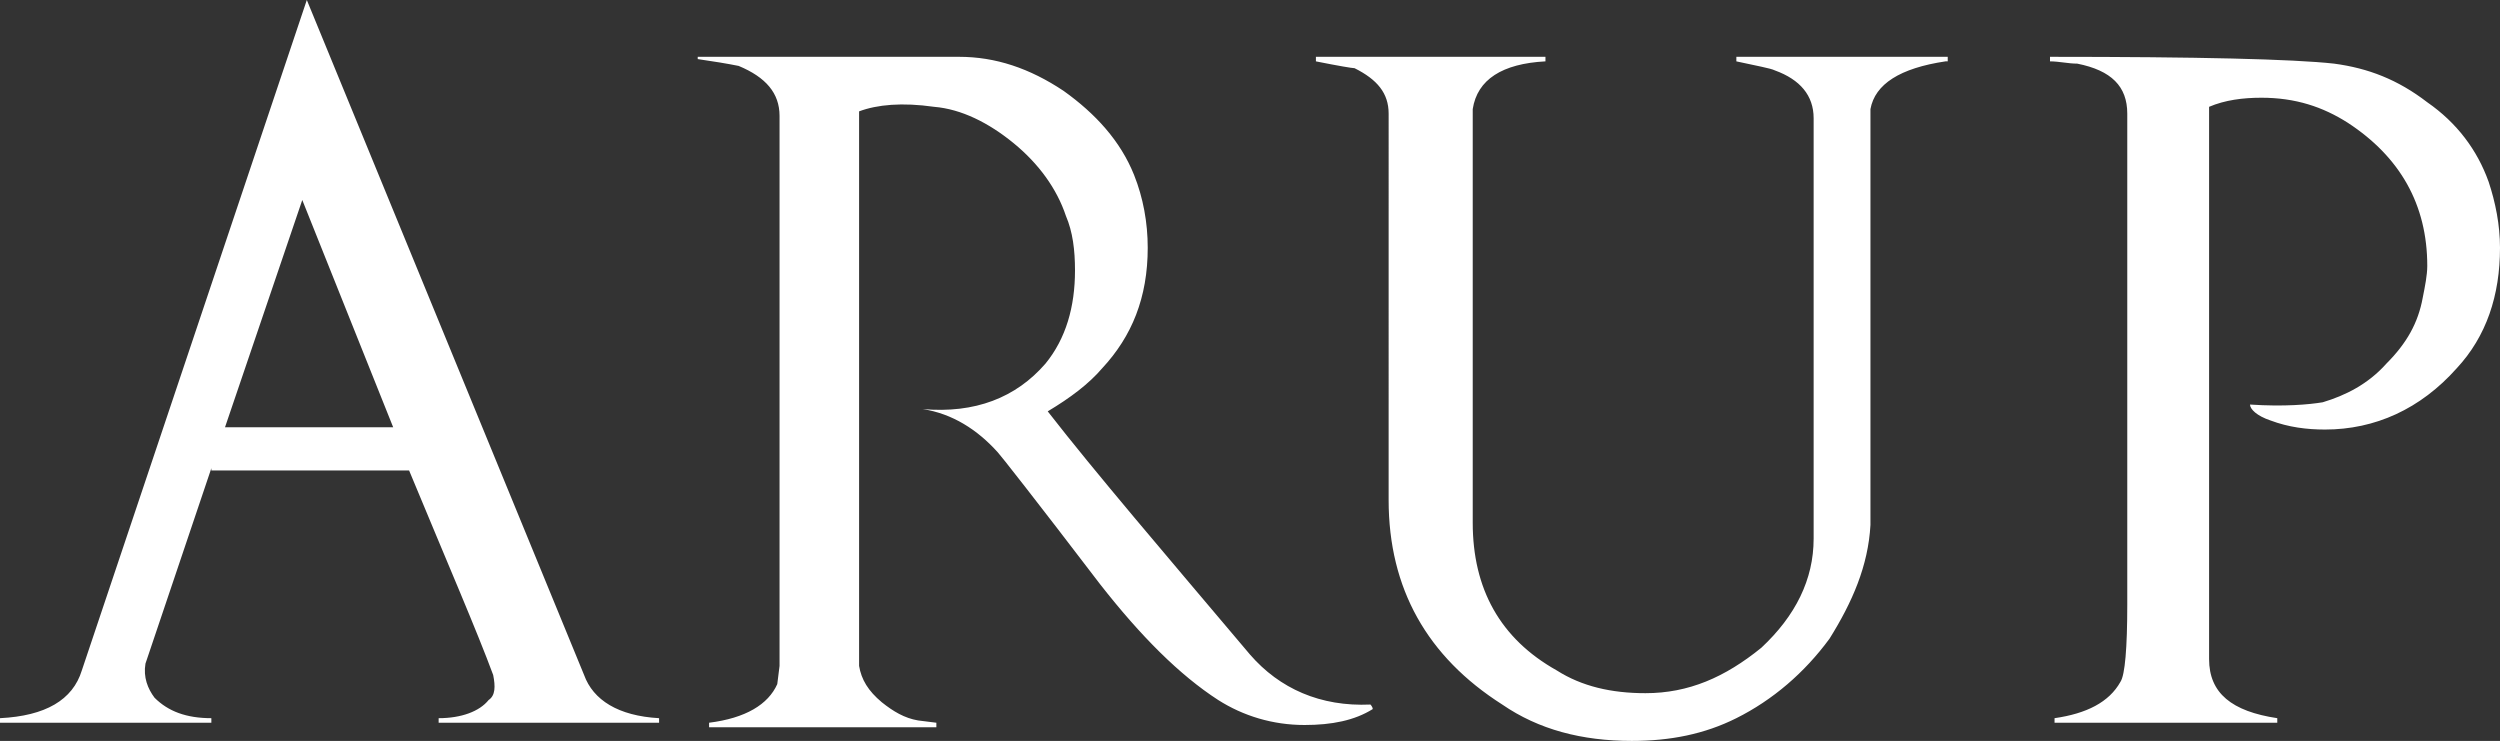 <?xml version="1.0" encoding="utf-8"?>
<!-- Generator: Adobe Illustrator 22.0.1, SVG Export Plug-In . SVG Version: 6.00 Build 0)  -->
<svg version="1.1" id="Layer_1" xmlns="http://www.w3.org/2000/svg" xmlns:xlink="http://www.w3.org/1999/xlink" x="0px" y="0px"
	 width="110px" height="32.6px" viewBox="0 0 110 32.6" style="enable-background:new 0 0 110 32.6;" xml:space="preserve">
<rect x="0" y="0" width="110" height="32.6" fill="#333333" stroke="none"/>
<style type="text/css">
	.st0{fill:#FFFFFF;}
</style>
<path id="path6082" class="st0" d="M9.3,20.6l-2.9,8.6c-0.1,0.6,0.1,1.1,0.4,1.5c0.6,0.6,1.4,0.9,2.5,0.9v0.2H0v-0.2
	c2-0.1,3.2-0.8,3.6-2.1L13.5,0l12.2,29.7c0.4,1.1,1.5,1.8,3.3,1.9l0,0.2h-9.7v-0.2c1,0,1.8-0.3,2.2-0.8c0.3-0.2,0.3-0.6,0.2-1.1
	c-0.7-1.9-2-4.9-3.7-9H9.3z M9.9,18.8h7.4l-4-10L9.9,18.8z M90.2,2.7V2.5c6.5,0,10.7,0.1,12.5,0.3c1.5,0.2,2.8,0.7,4.1,1.7
	c1.3,0.9,2.2,2.1,2.7,3.5c0.3,0.9,0.5,1.9,0.5,2.9c0,2.1-0.6,3.9-1.9,5.3c-1.6,1.8-3.6,2.7-5.8,2.7c-0.8,0-1.6-0.1-2.4-0.4
	C99.3,18.3,99,18,99,17.8c1.5,0.1,2.6,0,3.2-0.1c1-0.3,2-0.8,2.8-1.7c0.9-0.9,1.4-1.8,1.6-2.9c0.1-0.5,0.2-1,0.2-1.4
	c0-2.7-1.2-4.8-3.5-6.3c-1.1-0.7-2.3-1.1-3.8-1.1c-0.8,0-1.6,0.1-2.3,0.4V29c0,1.5,1,2.3,3,2.6v0.2h-9.8v-0.2
	c1.4-0.2,2.4-0.7,2.9-1.6c0.2-0.3,0.3-1.5,0.3-3.4V5c0-1.2-0.7-1.9-2.2-2.2C91,2.8,90.6,2.7,90.2,2.7z M42.2,2.5
	c1.6,0,3.1,0.5,4.6,1.5c1.4,1,2.5,2.2,3.1,3.7c0.4,1,0.6,2.1,0.6,3.2c0,2.2-0.7,3.9-2,5.3c-0.6,0.7-1.4,1.3-2.4,1.9
	c2.1,2.7,5.1,6.2,8.9,10.7c1.3,1.5,3.1,2.3,5.3,2.2c0,0,0.1,0.1,0.1,0.2c-0.8,0.5-1.8,0.7-3,0.7c-1.4,0-2.7-0.4-3.8-1.1
	c-1.7-1.1-3.4-2.8-5.2-5.1c-2.9-3.8-4.4-5.7-4.5-5.8c-0.9-1-2-1.7-3.3-1.9V18c2.3,0.2,4.1-0.5,5.4-2c0.9-1.1,1.3-2.5,1.3-4.1
	c0-0.9-0.1-1.7-0.4-2.4c-0.4-1.2-1.2-2.3-2.3-3.2c-1.1-0.9-2.3-1.5-3.5-1.6c-1.4-0.2-2.5-0.1-3.3,0.2v24.4c0.1,0.6,0.4,1.1,1,1.6
	c0.5,0.4,1,0.7,1.6,0.8l0.8,0.1v0.2H31.2v-0.2c1.6-0.2,2.6-0.8,3-1.7l0.1-0.8V5.1c0-1-0.6-1.7-1.8-2.2c-0.5-0.1-1.1-0.2-1.8-0.3V2.5
	H42.2z M85.6,2.7c-2,0.3-3.1,1-3.3,2.1v18.3c-0.1,1.8-0.8,3.4-1.8,5c-1.1,1.5-2.5,2.7-4.1,3.5c-1.4,0.7-2.9,1-4.6,1
	c-2.2,0-4.1-0.5-5.7-1.6c-3.3-2.1-5-5.1-5-9V5c0-0.9-0.5-1.5-1.5-2c-0.1,0-0.7-0.1-1.7-0.3V2.5H68v0.2c-1.9,0.1-3,0.8-3.2,2.1V23
	c0,2.9,1.2,5.1,3.7,6.5c1.1,0.7,2.4,1,3.9,1c1.9,0,3.5-0.7,5.1-2c1.5-1.4,2.3-3,2.3-4.8l0-3.4V5.2c0-1-0.6-1.7-1.7-2.1
	c-0.2-0.1-0.8-0.2-1.7-0.4V2.5h9.3V2.7z"/>
</svg>
